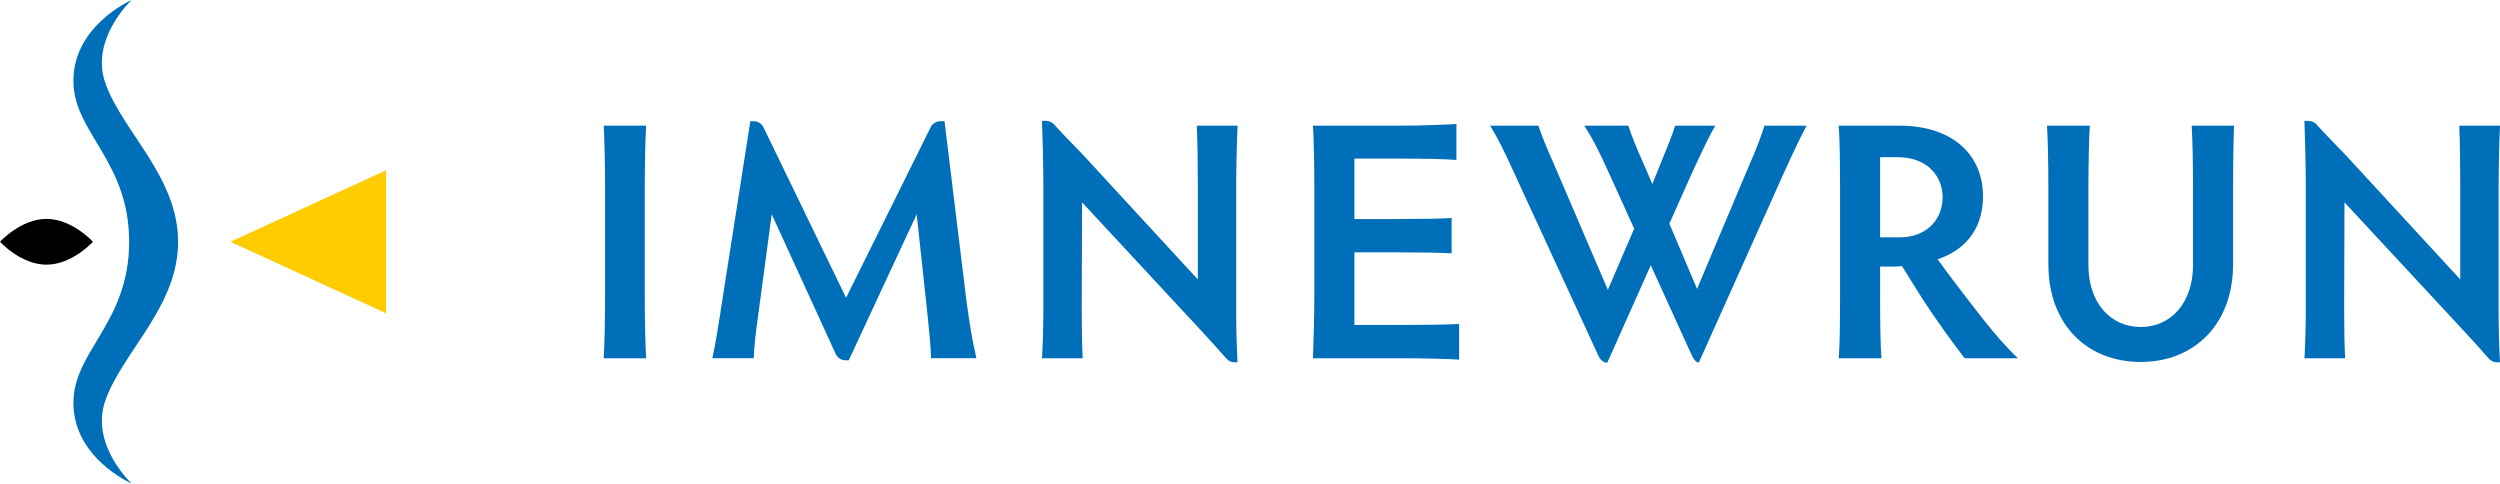 <?xml version="1.0" encoding="UTF-8"?>
<svg id="_레이어_2" data-name="레이어 2" xmlns="http://www.w3.org/2000/svg" viewBox="0 0 841.89 162.84">
  <defs>
    <style>
      .cls-1 {
        fill: #fc0;
      }

      .cls-2 {
        fill: #006fb9;
      }
    </style>
  </defs>
  <g id="Layer_1" data-name="Layer 1">
    <g>
      <g>
        <polygon class="cls-1" points="77.59 81.42 130.02 105.51 130.02 57.34 77.59 81.42"/>
        <path d="M15.65,89.13c-8.65,0-15.65-7.71-15.65-7.71,0,0,7.01-7.71,15.65-7.71s15.65,7.71,15.65,7.71c0,0-7.01,7.71-15.65,7.71Z"/>
        <path class="cls-2" d="M43.49,81.42c0,26.67-17.88,36.29-18.73,52.93-.99,19.53,19.58,28.49,19.58,28.49,0,0-14.24-13.21-8.79-28.2,5.95-16.37,24.42-31.47,24.42-53.22s-18.47-36.85-24.42-53.22C30.1,13.21,44.34,0,44.34,0c0,0-20.57,8.96-19.58,28.49.84,16.64,18.73,26.26,18.73,52.93Z"/>
      </g>
      <g>
        <path class="cls-2" d="M217.13,100.17c0,7.78.23,16.92.46,20.47h-14.29c.23-3.54.46-12.69.46-20.47v-37.39c0-7.78-.23-17.04-.46-20.47h14.29c-.23,3.43-.46,12.69-.46,20.47v37.39Z"/>
        <path class="cls-2" d="M239.88,120.64c.91-3.77,2.29-12.46,3.54-20.7l9.26-59.12h1.16c1.39,0,2.65.79,3.26,2.04l27.82,57.42,28.5-57.45c.61-1.23,1.87-2.01,3.24-2.01h1.41l7.43,60.83c1.14,8.35,2.06,13.72,3.32,18.98h-15.32c0-3.32-.46-7.78-1.14-14.52l-3.66-33.96-22.87,49.17h-1.11c-1.41,0-2.69-.82-3.28-2.11l-21.56-47.06-4.57,34.07c-.8,5.6-1.37,10.75-1.49,14.41h-13.95Z"/>
        <path class="cls-2" d="M416.3,104.74v-41.96c0-6.29.23-15.44.46-20.47h-13.72c.23,4.8.34,13.95.34,20.47v31.33l-38.87-42.19c-3.45-3.56-5.85-5.96-9.56-10.03-.68-.75-1.65-1.18-2.67-1.18h-1.38c.23,6.17.46,15.32.46,22.3v41.05c0,6.06-.23,13.38-.46,16.58h13.72c-.23-3.2-.34-10.52-.34-16.47l.11-36.02,40.24,43.34c2.04,2.17,6.02,6.59,8.39,9.29.69.78,1.68,1.23,2.72,1.23h1.01c-.34-6.63-.46-12.46-.46-17.27Z"/>
        <path class="cls-2" d="M841.43,104.74v-41.96c0-6.29.23-15.44.46-20.47h-13.72c.23,4.8.34,13.95.34,20.47v31.33l-38.87-42.19c-3.45-3.56-5.85-5.96-9.56-10.03-.68-.75-1.65-1.18-2.67-1.18h-1.38c.23,6.17.46,15.32.46,22.3v41.05c0,6.06-.23,13.38-.46,16.58h13.72c-.23-3.2-.34-10.52-.34-16.47l.11-36.02,40.24,43.34c2.04,2.17,6.02,6.59,8.39,9.29.69.78,1.68,1.23,2.72,1.23h1.01c-.34-6.63-.46-12.46-.46-17.27Z"/>
        <path class="cls-2" d="M456.1,109.43h15.72c7.89,0,16.12-.11,19.55-.34v12.01c-3.43-.23-11.66-.46-19.55-.46h-29.67c.23-6.29.46-15.32.46-20.47v-37.5c0-7.89-.23-16.92-.46-20.35h28.76c7.89,0,16.01-.34,19.55-.57v12.12c-3.54-.34-11.66-.46-19.55-.46h-14.81v20.35h14.23c7.78,0,14.98-.11,18.52-.34v11.89c-3.54-.23-10.75-.34-18.52-.34h-14.23v24.47Z"/>
        <path class="cls-2" d="M657.66,94.29c-.2-.26-3.07-4.02-5.15-6.98,8.06-2.66,15.28-9.06,15.28-21.21,0-13.72-9.95-23.78-28.13-23.78h-20.47c.34,3.43.46,12.69.46,20.47v37.85c0,7.78-.11,16.47-.46,20.01h14.41c-.34-3.54-.46-12.23-.46-20.01v-10.86h4.43c.85-.02,2.22-.07,2.95-.13,1.68,2.69,5.86,9.4,6.03,9.66,5.15,8.08,11.19,16.33,15.06,21.34h17.95c-7.75-7.28-14.71-17.1-21.91-26.35ZM639.89,79.93h-6.75v-26.99h5.95c10.06,0,15.09,6.52,15.09,13.49,0,8-5.95,13.49-14.29,13.49Z"/>
        <path class="cls-2" d="M703.75,42.31c-.23,3.09-.46,12.35-.46,20.47v26.53c0,12.81,7.55,20.81,17.61,20.81s17.61-8,17.61-20.81v-26.53c0-6.52-.11-15.67-.46-20.47h14.29c-.23,5.03-.34,14.18-.34,20.47v26.18c0,20.47-13.26,32.93-31.1,32.93s-31.1-12.35-31.1-32.93v-26.18c0-8.12-.23-17.38-.46-20.47h14.41Z"/>
        <path class="cls-2" d="M594.19,42.31c-.93,2.86-2.16,6.75-5.98,15.32l-16.72,39.65-9.32-21.96,7.64-17.12c3.79-8.23,6-12.81,7.82-15.89h-13.49c-1.02,3.2-2.57,7.09-5.49,14.18l-2.22,5.47-2.25-5.24c-3.41-7.66-4.79-11.09-5.83-14.41h-14.86c2.83,4.35,4.56,7.66,8.3,15.89,0,0,3.76,8.3,8.53,18.8l-8.87,20.61-18.07-42.15c-2.32-5.15-4.1-9.49-5.33-13.15h-16.24c2.69,4.35,5.02,9.15,8.08,15.89,0,0,27.04,58.65,28.33,61.49,1.22,2.68,2.88,2.45,3.05,2.42l14.64-32.78c6.72,14.79,13.41,29.51,13.93,30.58.69,1.43,1.44,1.93,1.88,2.11v.02c.22.08.35.09.35.09l28.52-63.58c3.61-8,5.42-11.66,7.77-16.24h-14.18Z"/>
      </g>
    </g>
  </g>
</svg>